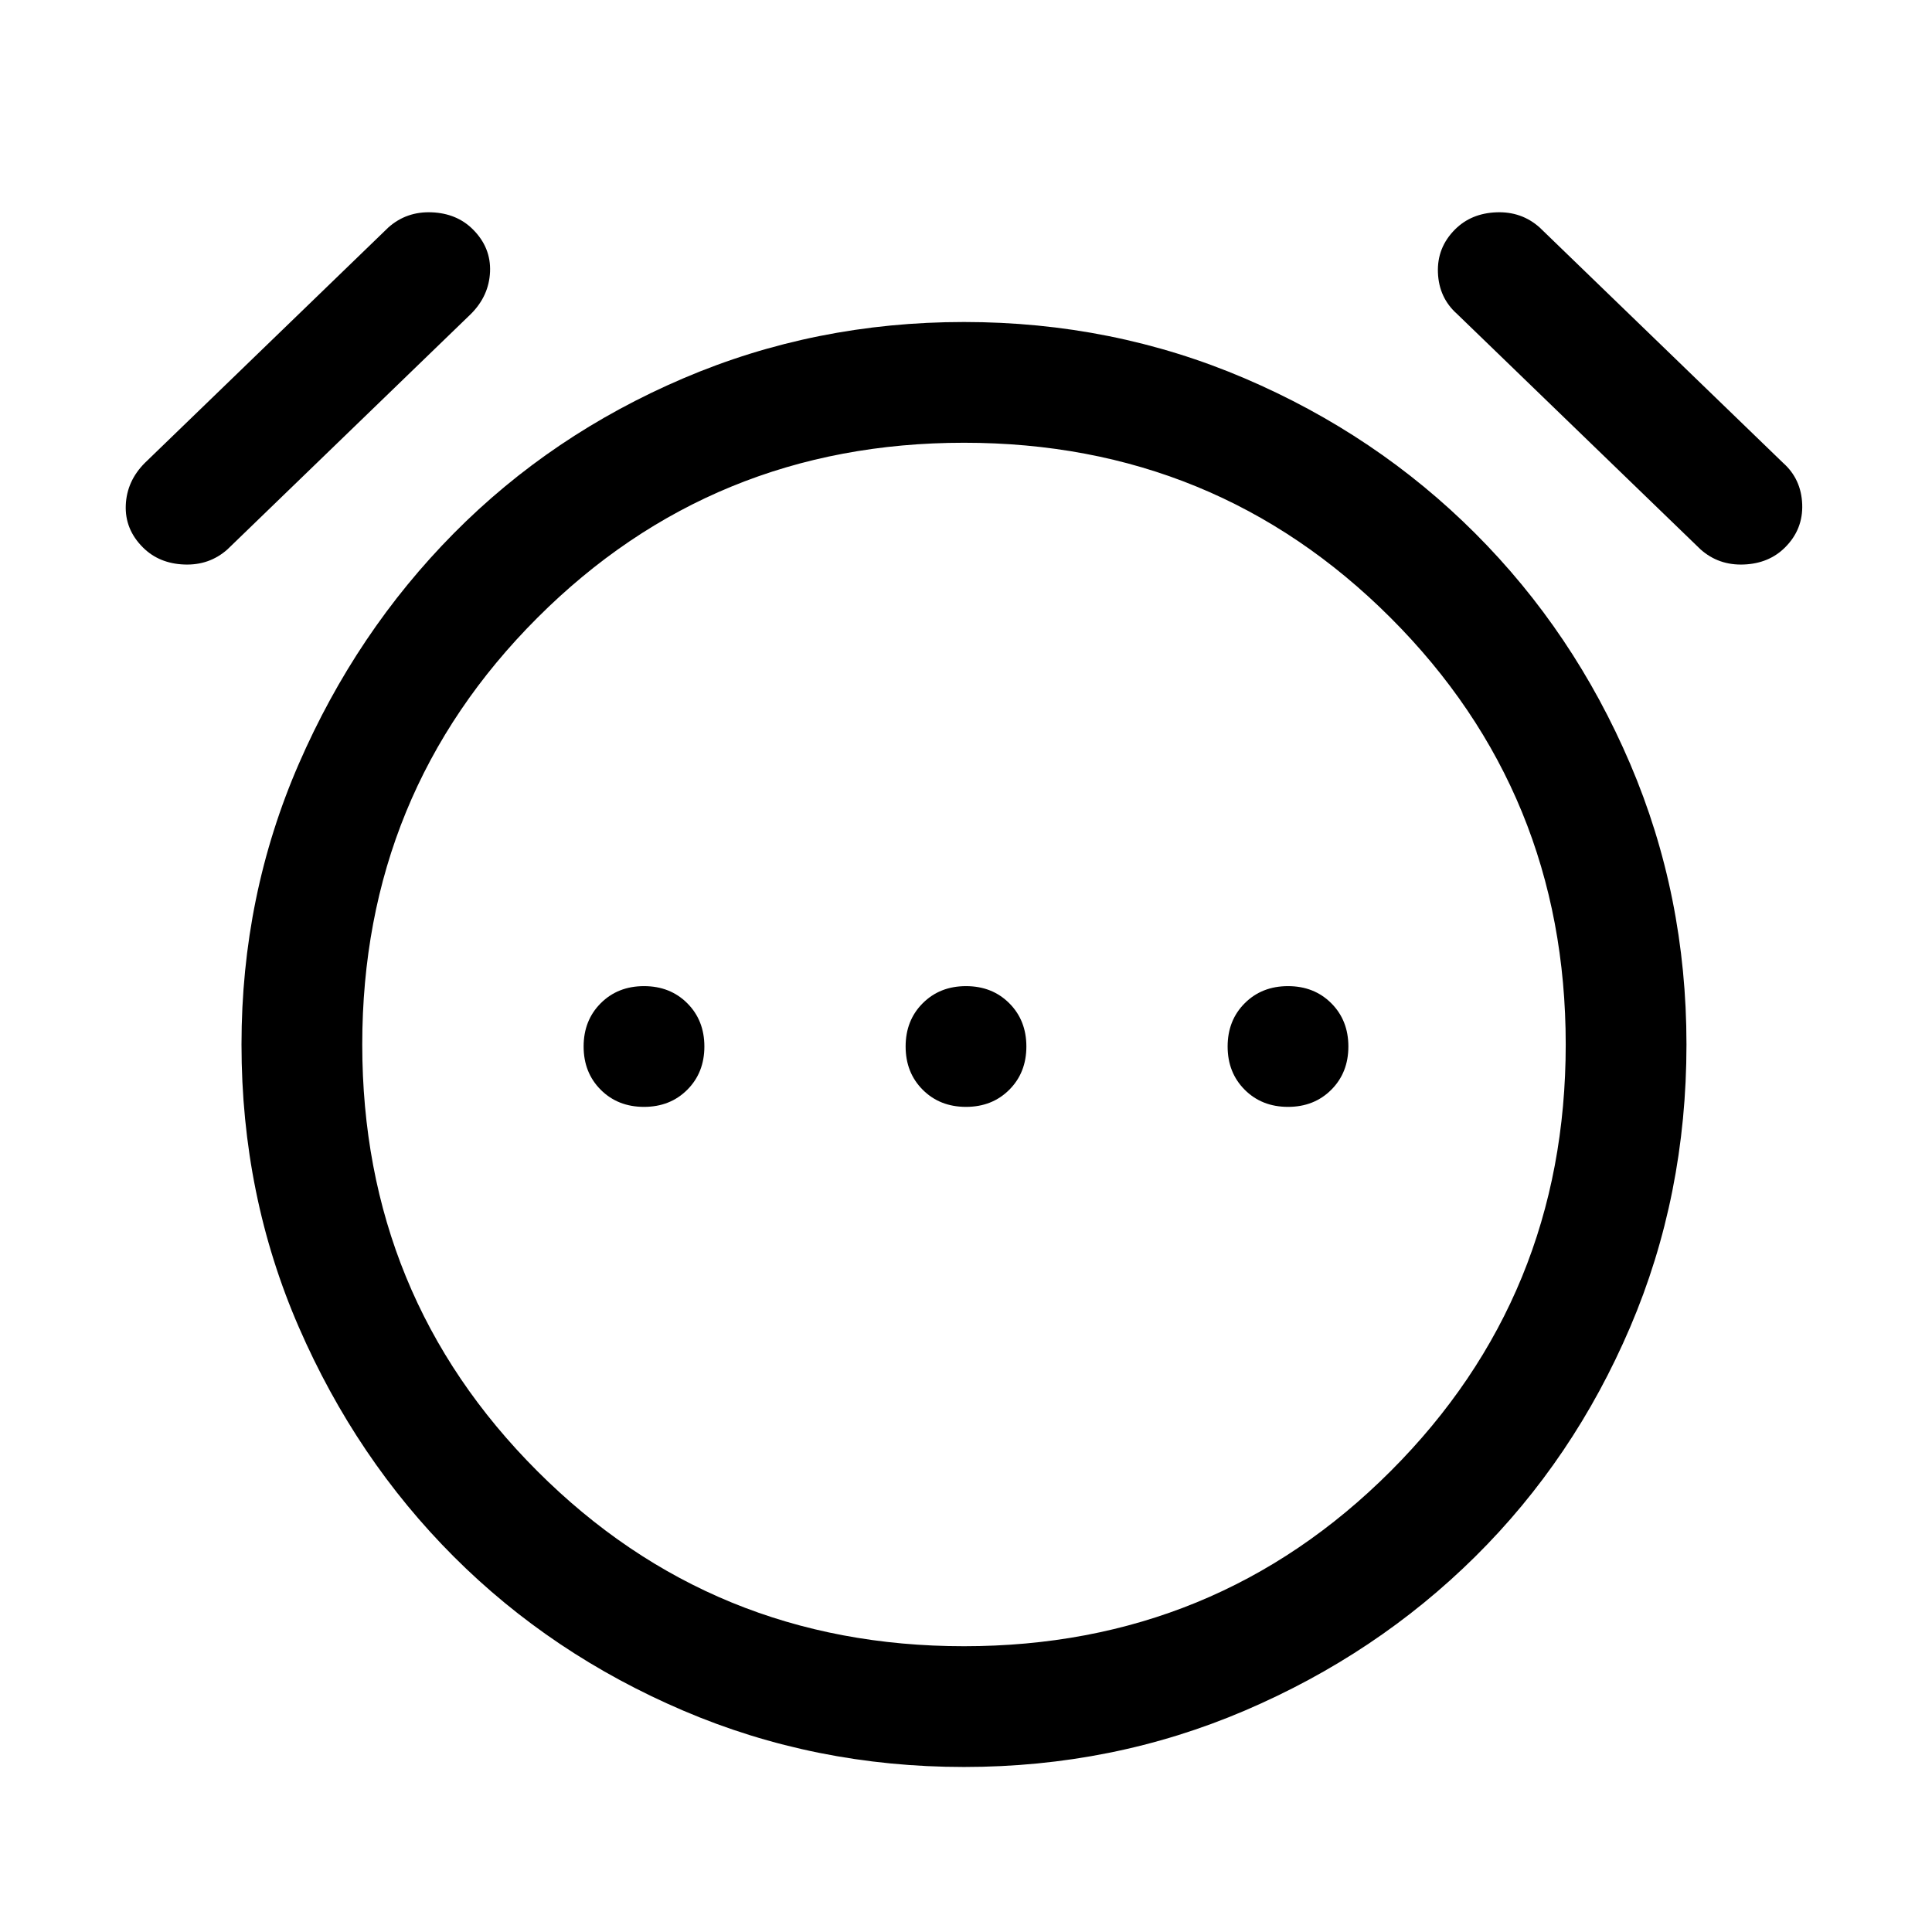 <svg xmlns="http://www.w3.org/2000/svg" width="48" height="48" viewBox="0 0 48 48"><path d="M16 27.5q.65 0 1.075-.425.425-.425.425-1.075 0-.65-.425-1.075Q16.65 24.5 16 24.5q-.65 0-1.075.425Q14.5 25.35 14.5 26q0 .65.425 1.075.425.425 1.075.425Zm8 0q.65 0 1.075-.425.425-.425.425-1.075 0-.65-.425-1.075Q24.65 24.5 24 24.5q-.65 0-1.075.425Q22.5 25.35 22.5 26q0 .65.425 1.075.425.425 1.075.425Zm8 0q.65 0 1.075-.425.425-.425.425-1.075 0-.65-.425-1.075Q32.65 24.5 32 24.5q-.65 0-1.075.425Q30.5 25.35 30.5 26q0 .65.425 1.075.425.425 1.075.425Zm-8.05 16.4q-3.7 0-6.975-1.4-3.275-1.4-5.7-3.825-2.425-2.425-3.85-5.7Q6 29.7 6 25.95q0-3.7 1.425-6.975 1.425-3.275 3.85-5.725 2.425-2.45 5.7-3.85Q20.25 8 23.95 8q3.7 0 6.975 1.4 3.275 1.4 5.725 3.85 2.45 2.45 3.85 5.725 1.4 3.275 1.4 6.975 0 3.75-1.4 7.025-1.4 3.275-3.85 5.7Q34.2 41.1 30.925 42.5q-3.275 1.4-6.975 1.4Zm0-17.85ZM3.55 13.6q-.45-.45-.425-1.05.025-.6.475-1.05l6.05-5.85q.45-.4 1.075-.375.625.025 1.025.425.45.45.425 1.05-.025.6-.475 1.05l-6.05 5.85q-.45.4-1.075.375Q3.95 14 3.55 13.6Zm40.8 0q-.4.4-1.025.425-.625.025-1.075-.375L36.2 7.8q-.45-.4-.475-1.025-.025-.625.425-1.075.4-.4 1.025-.425.625-.025 1.075.375l6.05 5.85q.45.4.475 1.025.025.625-.425 1.075Zm-20.4 27.3q6.25 0 10.6-4.35t4.35-10.6q0-6.25-4.35-10.6T23.95 11q-6.25 0-10.6 4.35T9 25.95q0 6.25 4.35 10.6t10.6 4.35Z"/></svg>